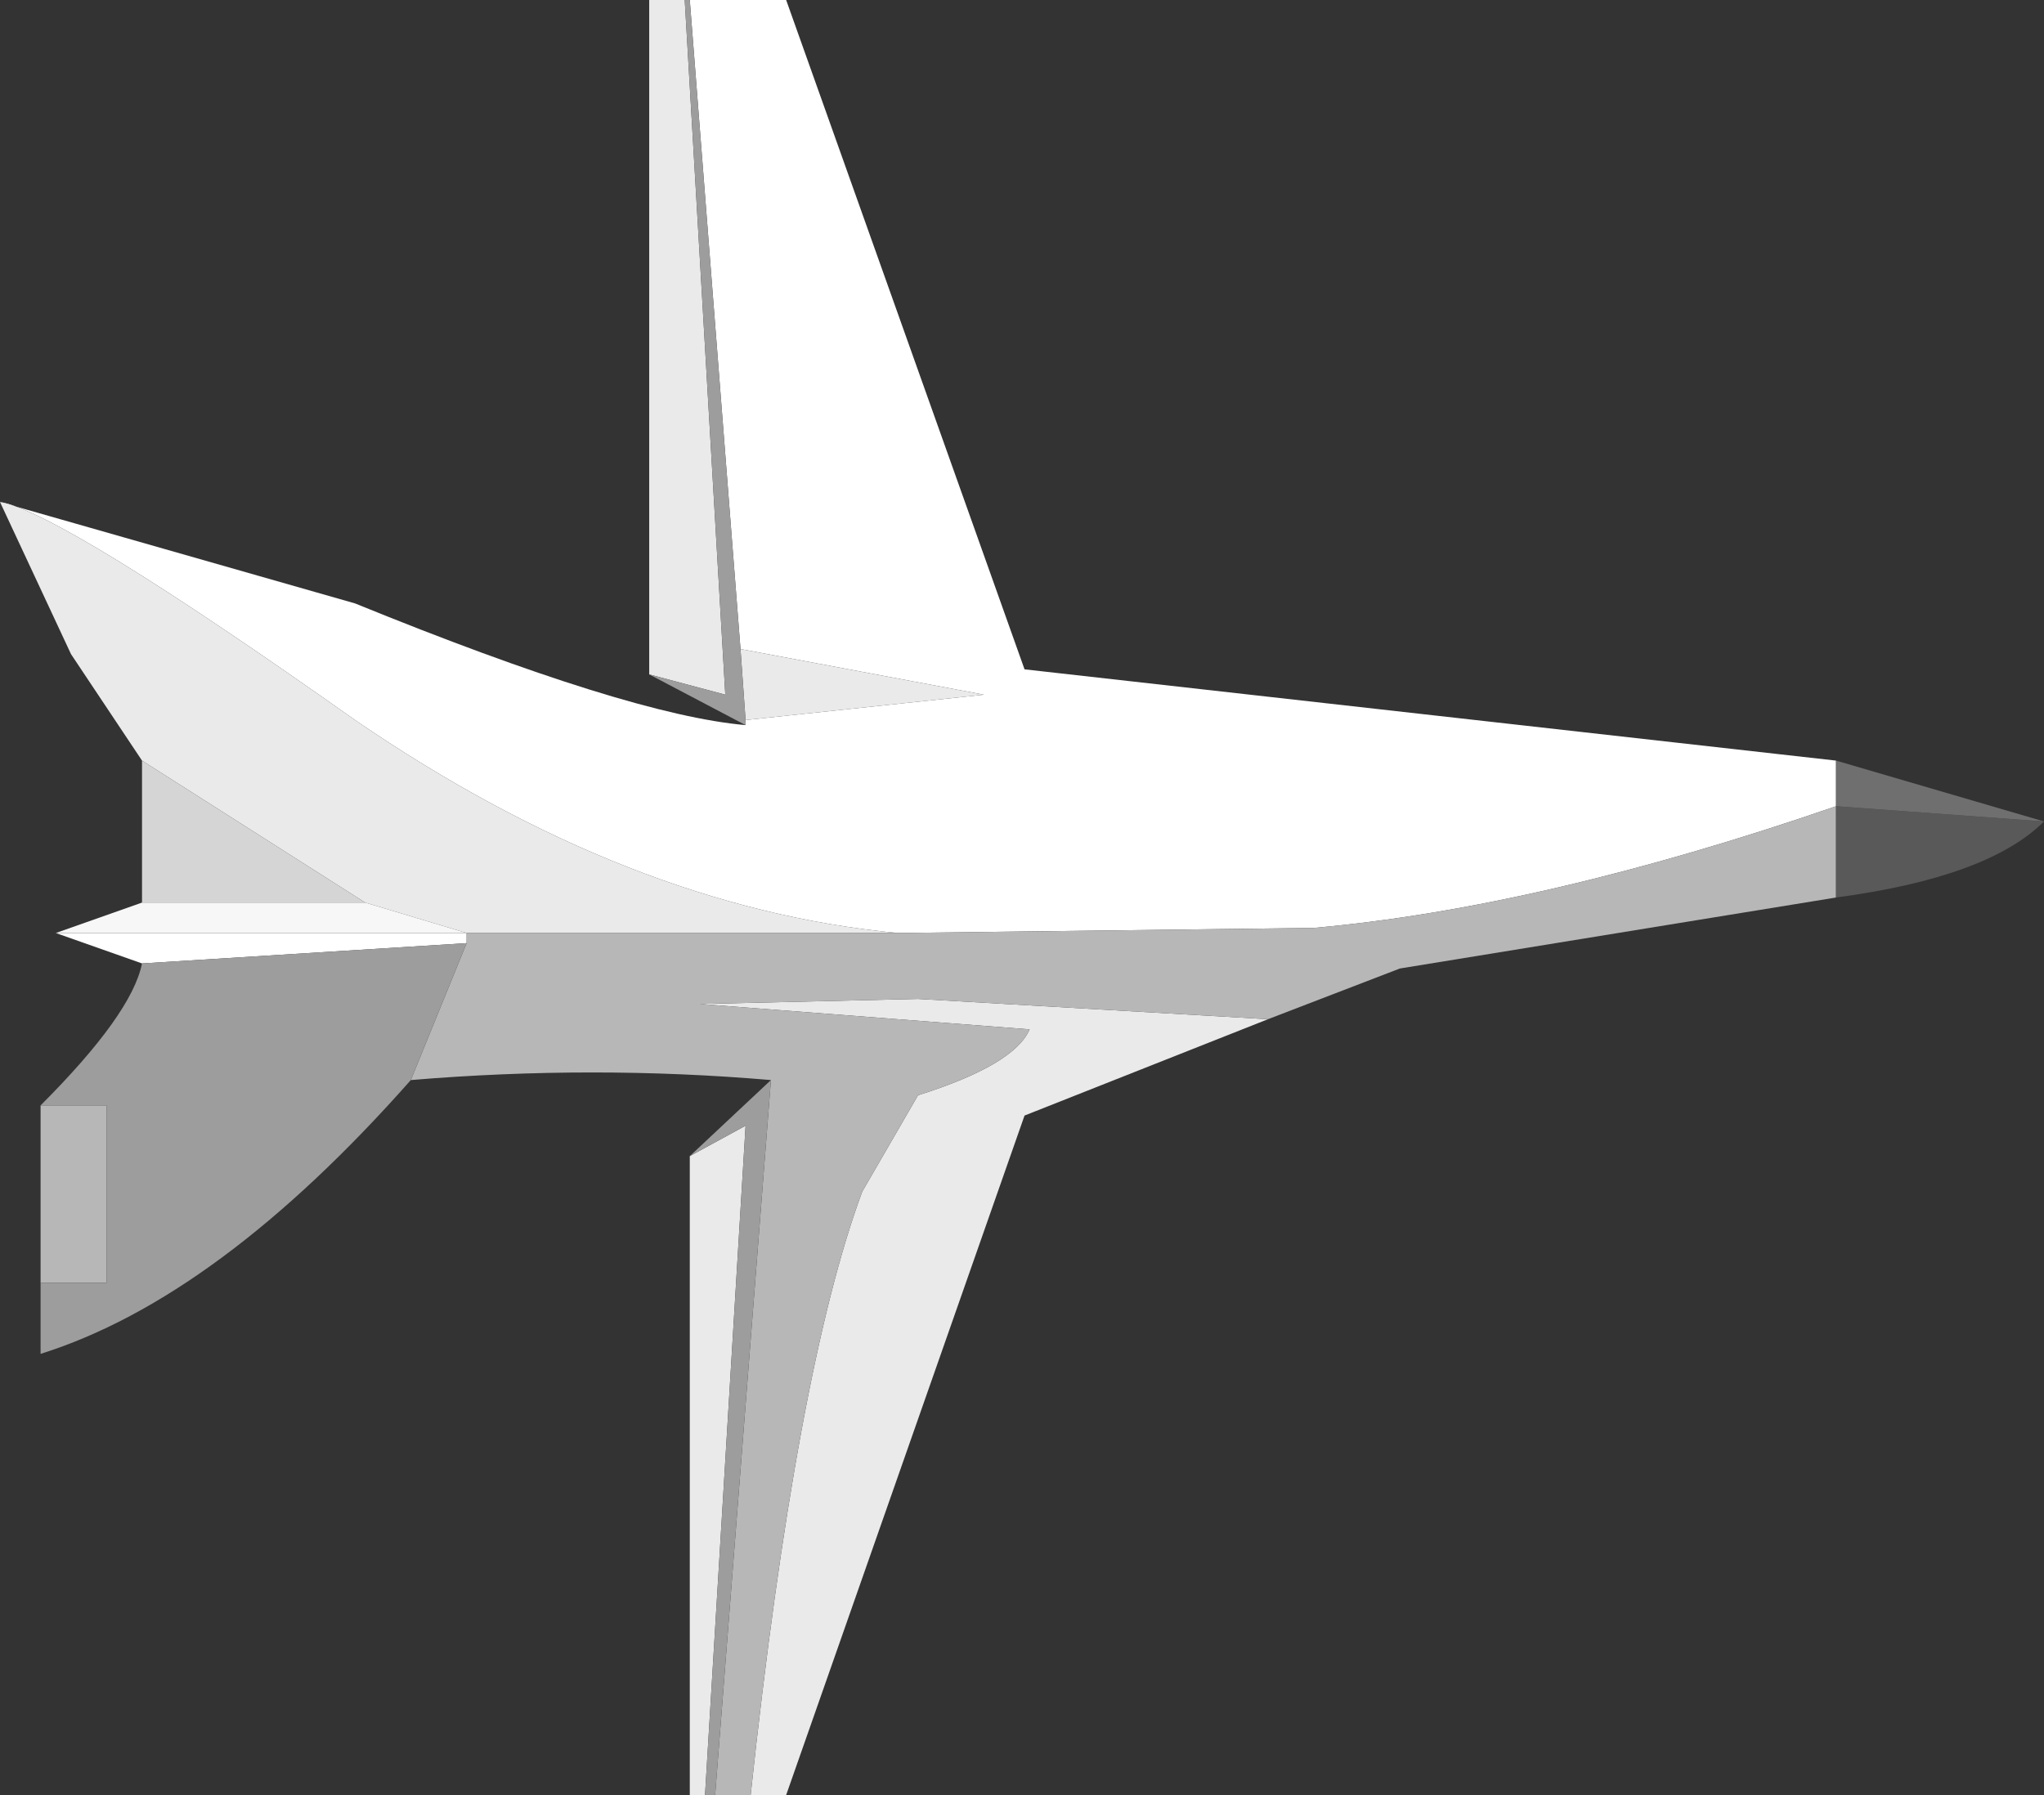 <?xml version="1.0" encoding="UTF-8" standalone="no"?>
<svg xmlns:ffdec="https://www.free-decompiler.com/flash" xmlns:xlink="http://www.w3.org/1999/xlink" ffdec:objectType="shape" height="17.7px" width="20.15px" xmlns="http://www.w3.org/2000/svg">
  <rect width="100%" height="100%" fill="#333333" stroke="none"/>
  <g transform="matrix(1.0, 0.0, 0.0, 1.0, -0.1, 0.0)">
    <path d="M1.5 9.5 L0.65 9.2 4.7 9.2 4.7 9.3 1.5 9.5 M0.1 4.95 L3.6 5.95 Q6.3 7.05 7.45 7.15 L7.45 7.1 9.8 6.85 7.4 6.4 6.9 0.0 7.85 0.0 10.2 6.6 18.2 7.5 18.2 7.95 Q15.3 8.95 13.05 9.15 L8.95 9.2 Q6.3 8.95 3.6 7.1 0.7 5.05 0.1 4.95" fill="#ffffff" fill-rule="evenodd" stroke="none"/>
    <path d="M12.6 10.05 L10.2 11.0 7.85 17.7 7.5 17.7 Q7.95 13.5 8.6 11.75 L9.15 10.8 Q10.1 10.5 10.25 10.15 L7.0 9.9 9.15 9.85 12.6 10.05 M7.05 17.7 L6.9 17.7 6.9 11.4 7.45 11.1 7.05 17.7 M1.5 7.5 L0.8 6.45 0.1 4.95 Q0.7 5.05 3.6 7.1 6.3 8.95 8.95 9.2 L4.7 9.2 3.7 8.9 1.5 7.5 M6.5 6.65 L6.5 0.0 6.85 0.0 7.25 6.85 6.5 6.65 M7.45 7.1 L7.4 6.4 9.8 6.85 7.45 7.1" fill="#eaeaea" fill-rule="evenodd" stroke="none"/>
    <path d="M7.5 17.7 L7.15 17.7 7.7 10.65 Q5.95 10.5 4.15 10.65 L4.7 9.3 4.7 9.2 8.95 9.2 13.05 9.15 Q15.3 8.95 18.2 7.95 L18.2 8.85 13.9 9.55 12.6 10.05 9.15 9.85 7.0 9.9 10.25 10.15 Q10.1 10.5 9.15 10.8 L8.6 11.75 Q7.95 13.5 7.5 17.7 M0.5 12.65 L0.5 10.9 1.15 10.9 1.15 12.65 0.5 12.65" fill="#b7b7b7" fill-rule="evenodd" stroke="none"/>
    <path d="M20.25 8.1 Q19.7 8.65 18.2 8.85 L18.2 7.95 20.25 8.1" fill="#595959" fill-rule="evenodd" stroke="none"/>
    <path d="M18.2 7.5 L20.25 8.1 18.2 7.95 18.2 7.5" fill="#6f6f6f" fill-rule="evenodd" stroke="none"/>
    <path d="M7.15 17.7 L7.05 17.7 7.45 11.1 6.9 11.4 7.7 10.65 7.15 17.7 M4.15 10.65 Q2.25 12.8 0.5 13.35 L0.5 12.65 1.15 12.65 1.15 10.9 0.5 10.9 Q1.4 10.0 1.5 9.5 L4.7 9.3 4.15 10.65 M7.45 7.15 L6.5 6.65 7.25 6.85 6.85 0.0 6.9 0.0 7.4 6.4 7.45 7.1 7.45 7.15" fill="#9d9d9d" fill-rule="evenodd" stroke="none"/>
    <path d="M0.65 9.2 L1.5 8.9 3.7 8.9 4.7 9.2 0.65 9.2" fill="#f7f7f7" fill-rule="evenodd" stroke="none"/>
    <path d="M1.5 8.9 L1.5 7.5 3.7 8.9 1.5 8.9" fill="#d5d5d5" fill-rule="evenodd" stroke="none"/>
  </g>
</svg>
